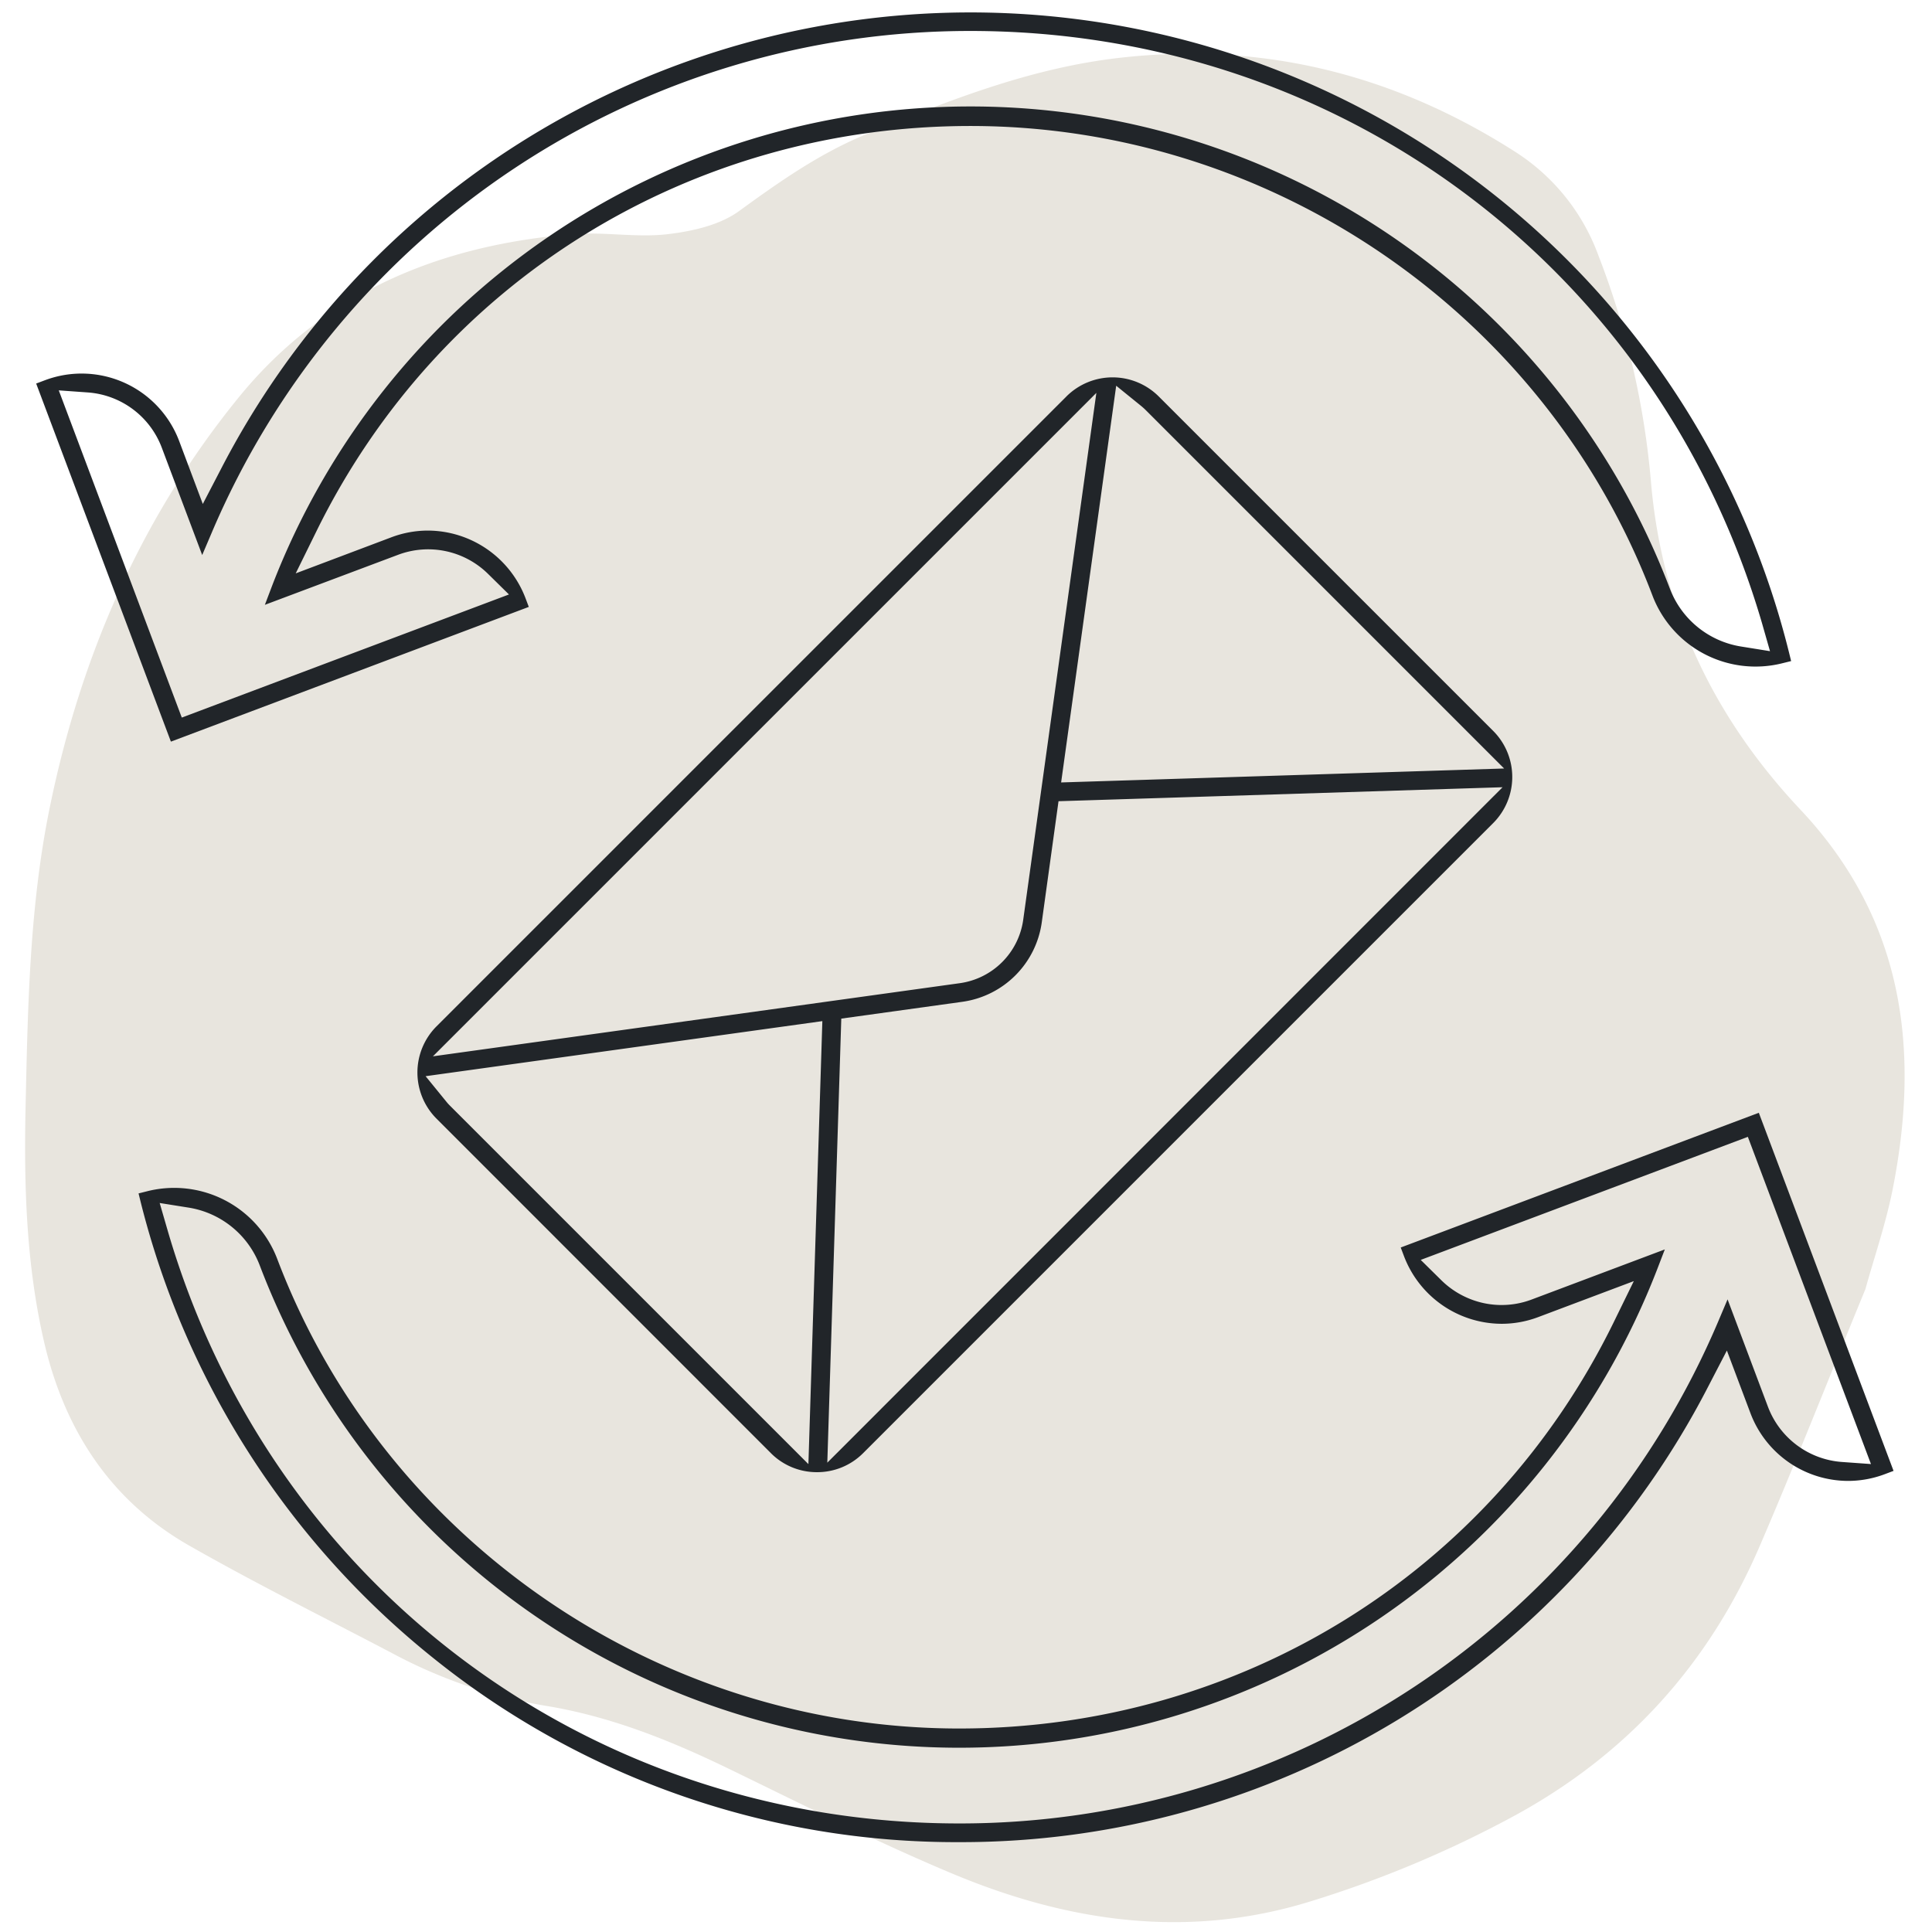 <svg xmlns="http://www.w3.org/2000/svg" viewBox="0 0 475.37 475.37">
  <defs>
    <style>
      .cls-1 {
        fill: #e8e5de;
      }

      .cls-2 {
        fill: #212529;
      }
    </style>
  </defs>
  <title>refresh</title>
  <g id="Layer_2" data-name="Layer 2">
    <g id="Outline">
      <path class="cls-1" d="M443,199.22c-21.45-22.8-34.22-49.48-36.82-81.13A201.53,201.53,0,0,0,393.34,63,51,51,0,0,0,373,37.47c-29.63-19-61.86-27.21-97.1-23.29C253.72,16.64,233.37,24.72,213,33.09c-11.36,4.68-21.25,11.64-31.15,18.84-4.8,3.5-11.64,5-17.74,5.71-7.73.87-15.7-.68-23.47,0C108.09,60.35,79.6,72,58.51,98.05,34.61,127.52,19.9,161.44,12.3,198.4c-5,24.26-5.46,49-6,73.68-.44,19.6.14,39.17,4.6,58.33,5,21.38,16.25,38.79,35.56,49.83C62.86,389.6,79.8,398,96.55,406.8a123.34,123.34,0,0,0,37.61,12.9c16,2.59,30.81,8.54,45.29,15.57,18,8.74,35.94,17.78,54.38,25.53,28.48,12,57.84,16.46,88.25,7.15a274.57,274.57,0,0,0,50-20.89c28.21-15.21,48.46-37.59,61-66.88C441.9,359.7,450,339,459,317.16c2-7.32,4.91-15.7,6.65-24.32C472.56,258.21,468.41,226.21,443,199.22Z"/>
      <path class="cls-2" d="M236,453.26a205.16,205.16,0,0,1-129.17-45.12A208.77,208.77,0,0,1,34.64,295.87l-.55-2.23,2.23-.56a27.13,27.13,0,0,1,31.89,16.67C94.4,378.86,161.84,425.3,236,425.3c69,0,130.71-38.2,160.93-99.71L402,315.22l-23.54,8.86a25.5,25.5,0,0,1-9,1.64,25.8,25.8,0,0,1-24-16.62l-.81-2.15,88.11-33.15,33.15,88.11-2.15.81a25.69,25.69,0,0,1-9.05,1.66h0a25.74,25.74,0,0,1-24-16.64L424.9,332.3l-4.73,9.12A206.76,206.76,0,0,1,236,453.26ZM41.32,303C66.79,390.11,145,448.66,236,448.66A202.66,202.66,0,0,0,422.83,325l2.24-5.29L435,346.12a21.08,21.08,0,0,0,18.23,13.6l7.12.51-30.29-80.51L349.57,310l5.07,5a21.06,21.06,0,0,0,6.13,4.21,20.95,20.95,0,0,0,16.12.53l32.74-12.32-1.84,4.79a184.13,184.13,0,0,1-343.88-.86,22.54,22.54,0,0,0-17.47-14.21L39.29,296Z"/>
      <path class="cls-2" d="M8.9,94.37l2.15-.81a25.65,25.65,0,0,1,33.05,15L49.9,124l4.74-9.12a207.53,207.53,0,0,1,385.52,45.55l.55,2.23-2.23.55a27.13,27.13,0,0,1-31.89-16.67C380.4,77.41,313,31,238.79,31c-69,0-130.72,38.21-160.93,99.71l-5.1,10.37L96.3,132.2a25.51,25.51,0,0,1,9-1.65,25.81,25.81,0,0,1,24,16.63l.81,2.15L42.05,182.48Zm35.83,82.19,80.5-30.29-5.08-5a21,21,0,0,0-22.23-4.75L65.17,148.82,67,144a184.14,184.14,0,0,1,343.88.85,22.55,22.55,0,0,0,17.47,14.22l7.16,1.15-2-7C408,66.16,329.77,7.62,238.79,7.62A202.64,202.64,0,0,0,52,131.29l-2.25,5.28-9.94-26.41a21.06,21.06,0,0,0-18.23-13.6l-7.12-.51Z"/>
      <path class="cls-2" d="M201,362.23a15.91,15.91,0,0,1-11.35-4.71L107.4,275.24a16.07,16.07,0,0,1,0-22.7l155-155a16.08,16.08,0,0,1,22.7,0l82.29,82.29a16.05,16.05,0,0,1,0,22.7l-155,155A15.94,15.94,0,0,1,201,362.23ZM104.72,264.8l5.14,6.31a10.82,10.82,0,0,0,.79.88l88.26,88.26,3.43-109Zm155.73-67.66L256.32,227a22.93,22.93,0,0,1-19.5,19.49L207,250.63l-3.44,109.26L369.71,193.7ZM106.52,259.91l129.67-18a18.31,18.31,0,0,0,15.57-15.57l18-129.67Zm154.57-67.39,109-3.43-88.26-88.26c-.27-.27-.57-.54-.88-.8l-6.31-5.12Z"/>
    </g>
  </g>
</svg>
